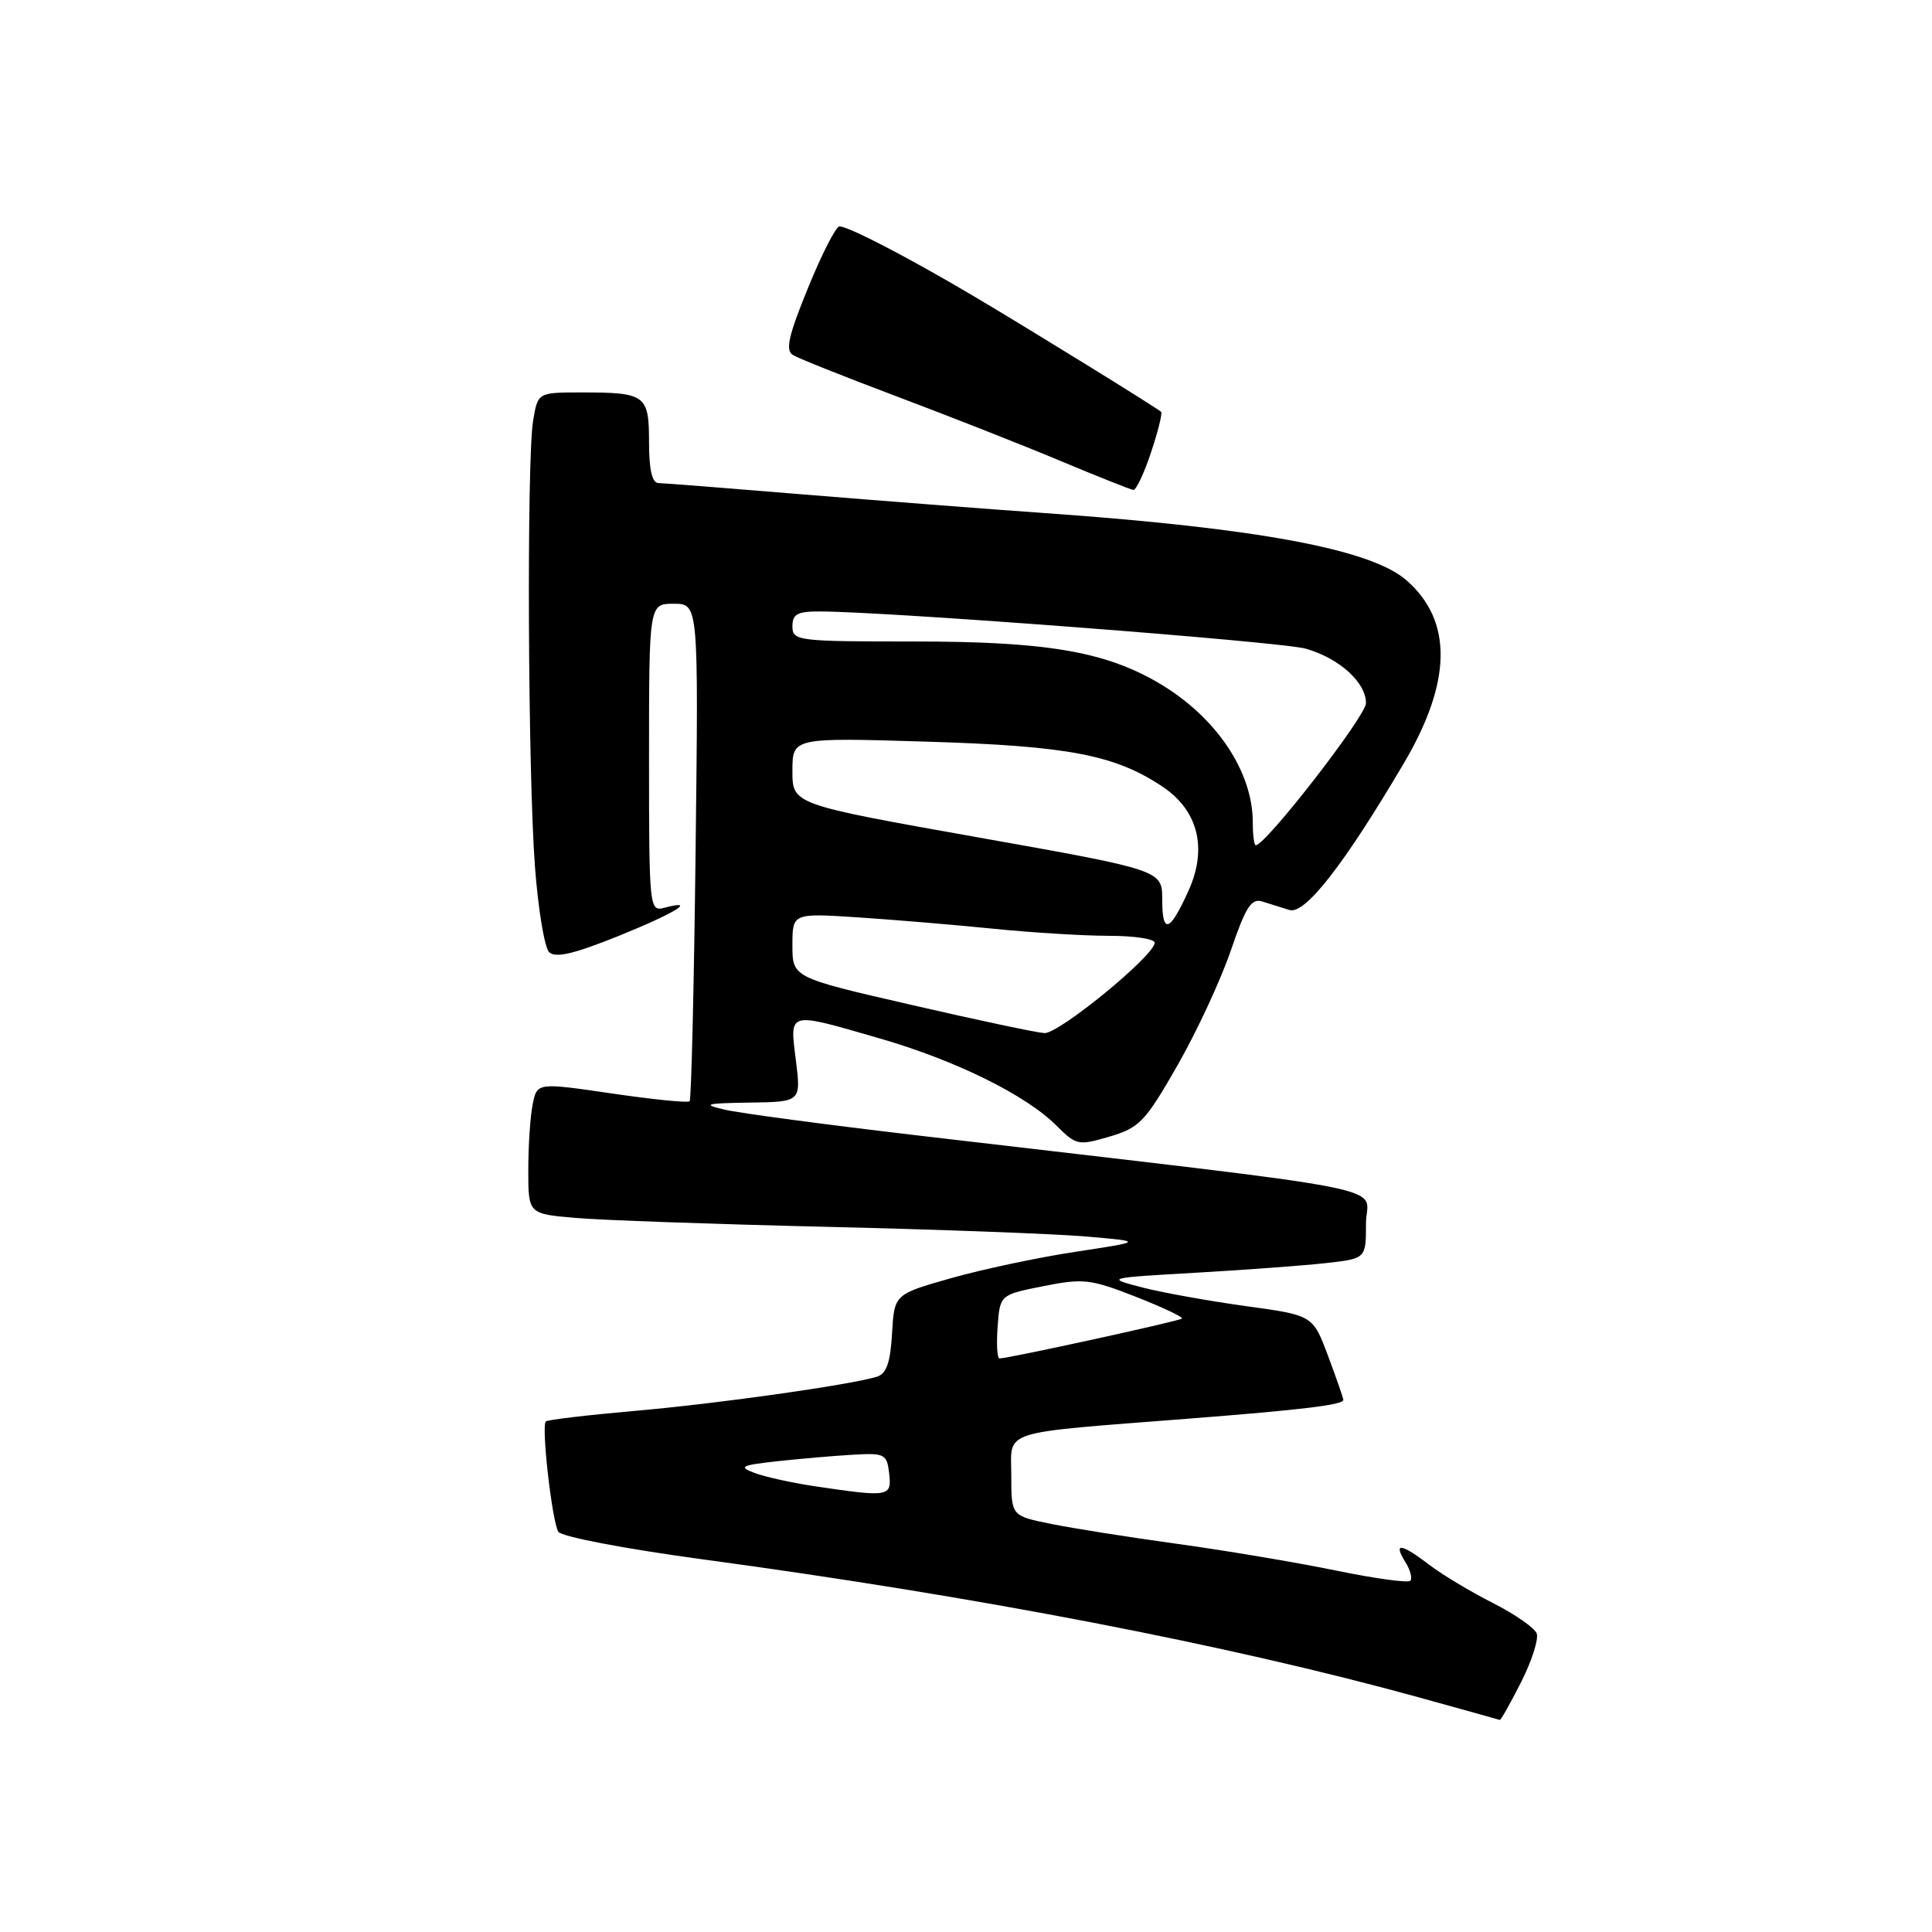 <?xml version="1.0" encoding="UTF-8" standalone="no"?>
<!DOCTYPE svg PUBLIC "-//W3C//DTD SVG 1.1//EN" "http://www.w3.org/Graphics/SVG/1.1/DTD/svg11.dtd" >
<svg xmlns="http://www.w3.org/2000/svg" xmlns:xlink="http://www.w3.org/1999/xlink" version="1.1" viewBox="0 0 256 256">
 <g >
 <path fill="currentColor"
d=" M 201.55 222.90 C 202.97 220.09 203.90 217.19 203.62 216.44 C 203.33 215.69 200.71 213.87 197.80 212.40 C 194.88 210.92 191.11 208.66 189.41 207.36 C 185.64 204.49 184.58 204.35 186.20 206.95 C 186.88 208.03 187.17 209.16 186.87 209.46 C 186.56 209.77 182.08 209.15 176.90 208.08 C 171.73 207.02 162.32 205.44 156.00 204.57 C 149.67 203.70 142.14 202.51 139.25 201.92 C 134.00 200.86 134.00 200.86 134.00 195.52 C 134.00 189.36 132.08 189.97 157.50 187.98 C 172.62 186.80 178.00 186.15 178.00 185.49 C 178.00 185.26 177.09 182.65 175.98 179.68 C 173.96 174.28 173.96 174.28 165.11 173.07 C 160.25 172.40 154.07 171.29 151.38 170.60 C 146.50 169.33 146.50 169.33 158.50 168.64 C 165.10 168.26 172.86 167.69 175.75 167.36 C 181.00 166.77 181.00 166.77 181.00 162.11 C 181.00 156.89 187.60 158.19 121.50 150.44 C 109.40 149.02 97.92 147.49 96.00 147.03 C 92.98 146.32 93.44 146.19 99.32 146.10 C 106.14 146.00 106.14 146.00 105.46 140.50 C 104.64 133.93 104.25 134.04 116.54 137.59 C 126.62 140.50 135.93 145.09 139.99 149.15 C 142.61 151.77 142.88 151.82 147.04 150.60 C 150.99 149.43 151.76 148.62 156.02 141.17 C 158.59 136.68 161.76 129.84 163.09 125.95 C 165.05 120.20 165.81 119.00 167.24 119.45 C 168.21 119.75 169.84 120.26 170.86 120.58 C 172.91 121.22 178.07 114.61 185.99 101.18 C 192.40 90.33 192.52 82.26 186.35 76.88 C 181.64 72.77 166.57 69.97 138.50 67.99 C 130.80 67.45 116.40 66.33 106.50 65.52 C 96.60 64.70 87.94 64.02 87.25 64.01 C 86.41 64.00 86.00 62.25 86.00 58.61 C 86.00 52.33 85.56 52.00 77.05 52.00 C 71.26 52.00 71.26 52.00 70.64 55.75 C 69.78 60.96 69.95 102.31 70.88 114.78 C 71.30 120.43 72.15 125.55 72.76 126.16 C 73.58 126.98 76.02 126.41 81.94 124.03 C 89.49 120.98 92.53 119.10 88.00 120.29 C 86.05 120.80 86.00 120.32 86.00 100.41 C 86.00 80.00 86.00 80.00 89.28 80.00 C 92.56 80.00 92.56 80.00 92.17 112.75 C 91.96 130.76 91.60 145.69 91.38 145.92 C 91.17 146.16 86.53 145.69 81.07 144.89 C 71.16 143.44 71.16 143.44 70.58 146.34 C 70.26 147.94 70.00 151.86 70.00 155.05 C 70.00 160.84 70.00 160.84 76.25 161.38 C 79.69 161.68 94.65 162.21 109.50 162.56 C 124.35 162.91 139.88 163.49 144.00 163.85 C 151.50 164.50 151.50 164.50 142.50 165.87 C 137.55 166.62 130.12 168.20 126.00 169.37 C 118.50 171.50 118.50 171.50 118.20 176.70 C 117.98 180.55 117.46 182.03 116.20 182.42 C 112.66 183.51 95.06 186.00 84.11 186.95 C 77.85 187.50 72.54 188.13 72.32 188.35 C 71.71 188.95 73.15 201.62 73.98 202.96 C 74.38 203.62 82.76 205.22 93.10 206.62 C 129.54 211.54 162.68 217.93 188.00 224.91 C 193.78 226.51 198.60 227.85 198.73 227.90 C 198.86 227.96 200.13 225.70 201.55 222.90 Z  M 152.52 59.94 C 153.45 57.15 154.05 54.73 153.85 54.57 C 153.13 53.94 136.22 43.50 129.00 39.23 C 120.35 34.11 112.44 30.00 111.23 30.00 C 110.77 30.00 108.90 33.65 107.08 38.12 C 104.48 44.47 104.04 46.41 105.06 47.04 C 105.78 47.48 112.02 49.97 118.93 52.57 C 125.84 55.17 135.55 58.99 140.50 61.07 C 145.45 63.14 149.80 64.87 150.17 64.92 C 150.54 64.96 151.60 62.72 152.52 59.94 Z  M 108.00 196.94 C 104.97 196.49 101.38 195.70 100.00 195.18 C 97.80 194.35 98.15 194.16 103.00 193.62 C 106.03 193.29 110.53 192.90 113.00 192.76 C 117.24 192.51 117.52 192.66 117.82 195.25 C 118.17 198.34 117.84 198.40 108.00 196.94 Z  M 132.19 175.79 C 132.50 171.57 132.50 171.57 138.25 170.42 C 143.55 169.37 144.51 169.48 150.48 171.82 C 154.05 173.22 156.81 174.53 156.61 174.72 C 156.28 175.05 133.62 180.00 132.44 180.00 C 132.13 180.00 132.02 178.10 132.19 175.79 Z  M 120.75 133.15 C 105.00 129.53 105.00 129.53 105.00 125.26 C 105.00 120.99 105.00 120.99 113.75 121.56 C 118.56 121.88 126.64 122.56 131.71 123.07 C 136.78 123.58 143.64 124.00 146.96 124.00 C 150.28 124.00 153.00 124.41 153.00 124.92 C 153.00 126.60 140.31 137.00 138.39 136.89 C 137.35 136.83 129.41 135.15 120.75 133.15 Z  M 154.00 119.21 C 154.00 115.30 154.00 115.30 129.50 110.94 C 105.00 106.58 105.00 106.58 105.00 102.16 C 105.00 97.73 105.00 97.73 122.75 98.27 C 141.58 98.84 147.76 100.02 154.09 104.27 C 158.77 107.42 160.01 112.43 157.49 118.01 C 155.00 123.53 154.00 123.88 154.00 119.21 Z  M 166.00 108.97 C 166.00 102.18 161.09 94.92 153.50 90.48 C 146.35 86.31 138.62 85.00 121.11 85.00 C 105.67 85.00 105.00 84.92 105.00 83.00 C 105.00 81.35 105.66 81.00 108.75 81.02 C 118.24 81.08 169.89 85.04 173.05 85.96 C 177.49 87.24 181.00 90.43 181.00 93.17 C 181.00 94.87 167.72 112.00 166.39 112.00 C 166.18 112.00 166.00 110.64 166.00 108.97 Z "/>
</g>
</svg>